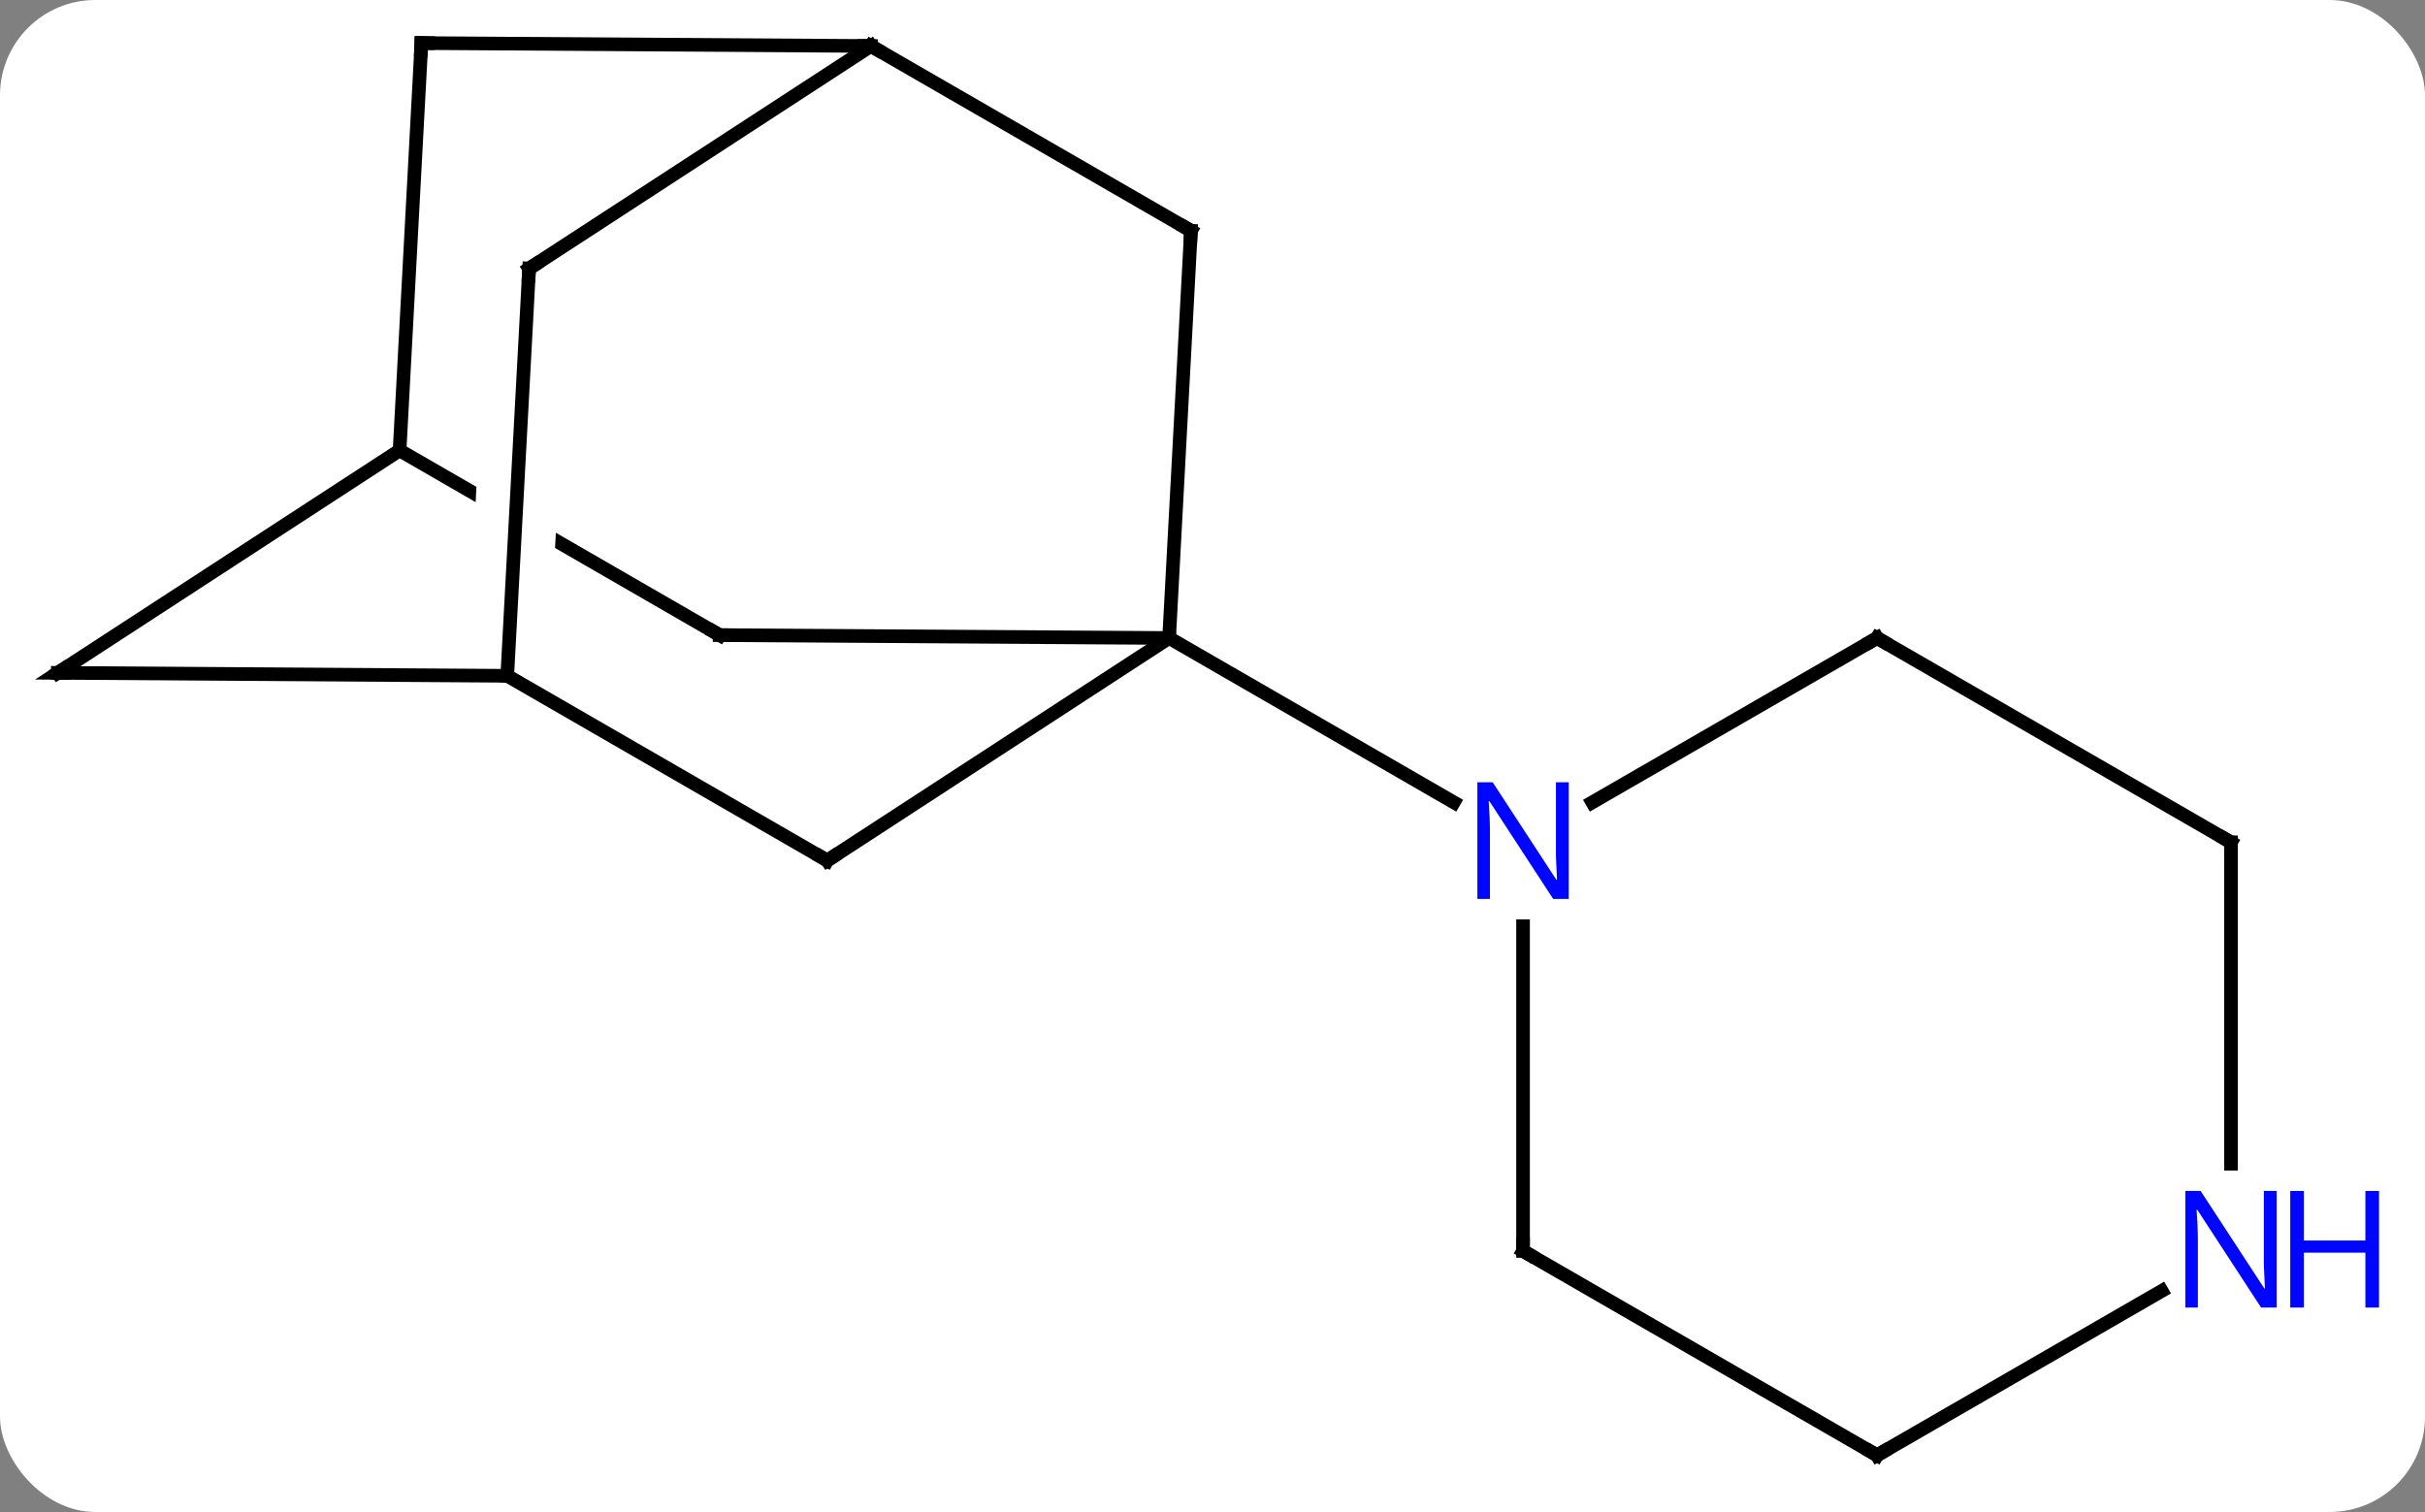 <svg width="178" viewBox="0 0 178 111" style="fill-opacity:1; color-rendering:auto; color-interpolation:auto; text-rendering:auto; stroke:black; stroke-linecap:square; stroke-miterlimit:10; shape-rendering:auto; stroke-opacity:1; fill:black; stroke-dasharray:none; font-weight:normal; stroke-width:1; font-family:'Open Sans'; font-style:normal; stroke-linejoin:miter; font-size:12; stroke-dashoffset:0; image-rendering:auto;" height="111" class="cas-substance-image" xmlns:xlink="http://www.w3.org/1999/xlink" xmlns="http://www.w3.org/2000/svg"><rect x="0" y="0" width="178" height="111" fill="#808080" stroke="none"/><svg class="cas-substance-single-component"><rect y="0" x="0" width="178" stroke="none" ry="7" rx="7" height="111" fill="white" class="cas-substance-group"/><svg y="0" x="0" width="178" viewBox="0 0 178 111" style="fill:black;" height="111" class="cas-substance-single-component-image"><svg><g><clipPath id="clipPath_dc3dc5f6fefb4fd39199187a11ca1a301" clipPathUnits="userSpaceOnUse"><path d="M-47.916 -41.131 L-67.917 -6.491 L-37.932 10.822 L-17.931 -23.818 L-42.026 -37.731 L-42.026 -37.731 L-43.972 -1.483 L-49.964 -1.804 L-47.957 -39.191 L-44.208 -38.99 L-44.208 -38.99 L-47.916 -41.131 Z"/></clipPath><g transform="translate(84,55)" style="text-rendering:geometricPrecision; color-rendering:optimizeQuality; color-interpolation:linearRGB; stroke-linecap:butt; image-rendering:optimizeQuality;"><line y2="8.175" y1="-8.163" x2="-23.277" x1="1.815" style="fill:none;"/><line y2="-38.061" y1="-8.163" x2="3.417" x1="1.815" style="fill:none;"/><line y2="-8.373" y1="-8.163" x2="-31.179" x1="1.815" style="fill:none;"/><line y2="3.902" y1="-8.163" x2="22.711" x1="1.815" style="fill:none;"/><line y2="-5.388" y1="8.175" x2="-46.767" x1="-23.277" style="fill:none;"/><line y2="-51.624" y1="-38.061" x2="-20.073" x1="3.417" style="fill:none;"/><line y2="-21.936" y1="-8.373" x2="-54.669" x1="-31.179" style="fill:none; clip-path:url(#clipPath_dc3dc5f6fefb4fd39199187a11ca1a301);"/><line y2="-5.604" y1="-5.388" x2="-79.758" x1="-46.767" style="fill:none;"/><line y2="-35.286" y1="-5.388" x2="-45.162" x1="-46.767" style="fill:none;"/><line y2="-35.286" y1="-51.624" x2="-45.162" x1="-20.073" style="fill:none;"/><line y2="-51.837" y1="-51.624" x2="-53.067" x1="-20.073" style="fill:none;"/><line y2="-5.604" y1="-21.936" x2="-79.758" x1="-54.669" style="fill:none;"/><line y2="-51.837" y1="-21.936" x2="-53.067" x1="-54.669" style="fill:none;"/><line y2="36.837" y1="12.993" x2="27.795" x1="27.795" style="fill:none;"/><line y2="-8.163" y1="3.902" x2="53.778" x1="32.879" style="fill:none;"/><line y2="51.837" y1="36.837" x2="53.778" x1="27.795" style="fill:none;"/><line y2="6.837" y1="-8.163" x2="79.758" x1="53.778" style="fill:none;"/><line y2="39.772" y1="51.837" x2="74.674" x1="53.778" style="fill:none;"/><line y2="30.431" y1="6.837" x2="79.758" x1="79.758" style="fill:none;"/><path style="fill:none; stroke-miterlimit:5;" d="M-22.858 7.902 L-23.277 8.175 L-23.71 7.925"/><path style="fill:none; stroke-miterlimit:5;" d="M3.39 -37.562 L3.417 -38.061 L2.984 -38.311"/><path style="fill:none; stroke-miterlimit:5;" d="M-30.679 -8.37 L-31.179 -8.373 L-31.612 -8.623"/><path style="fill:none; stroke-miterlimit:5;" d="M-19.64 -51.374 L-20.073 -51.624 L-20.573 -51.627"/><path style="fill:none; stroke-miterlimit:5;" d="M-79.258 -5.601 L-79.758 -5.604 L-79.339 -5.877"/><path style="fill:none; stroke-miterlimit:5;" d="M-45.189 -34.787 L-45.162 -35.286 L-44.743 -35.559"/><path style="fill:none; stroke-miterlimit:5;" d="M-52.567 -51.834 L-53.067 -51.837 L-53.094 -51.338"/></g><g transform="translate(84,55)" style="stroke-linecap:butt; fill:rgb(0,5,255); text-rendering:geometricPrecision; color-rendering:optimizeQuality; image-rendering:optimizeQuality; font-family:'Open Sans'; stroke:rgb(0,5,255); color-interpolation:linearRGB; stroke-miterlimit:5;"><path style="stroke:none;" d="M31.147 10.993 L30.006 10.993 L25.318 3.806 L25.272 3.806 Q25.365 5.071 25.365 6.118 L25.365 10.993 L24.443 10.993 L24.443 2.431 L25.568 2.431 L30.24 9.587 L30.287 9.587 Q30.287 9.431 30.24 8.571 Q30.193 7.712 30.209 7.337 L30.209 2.431 L31.147 2.431 L31.147 10.993 Z"/><path style="fill:none; stroke:black;" d="M27.795 36.337 L27.795 36.837 L28.228 37.087"/><path style="fill:none; stroke:black;" d="M53.345 -7.913 L53.778 -8.163 L54.211 -7.913"/><path style="fill:none; stroke:black;" d="M53.345 51.587 L53.778 51.837 L54.211 51.587"/><path style="fill:none; stroke:black;" d="M79.325 6.587 L79.758 6.837 L79.758 7.337"/><path style="stroke:none;" d="M83.11 40.993 L81.969 40.993 L77.281 33.806 L77.235 33.806 Q77.328 35.071 77.328 36.118 L77.328 40.993 L76.406 40.993 L76.406 32.431 L77.531 32.431 L82.203 39.587 L82.25 39.587 Q82.25 39.431 82.203 38.571 Q82.156 37.712 82.172 37.337 L82.172 32.431 L83.11 32.431 L83.11 40.993 Z"/><path style="stroke:none;" d="M90.625 40.993 L89.625 40.993 L89.625 36.962 L85.11 36.962 L85.11 40.993 L84.11 40.993 L84.11 32.431 L85.11 32.431 L85.11 36.071 L89.625 36.071 L89.625 32.431 L90.625 32.431 L90.625 40.993 Z"/></g></g></svg></svg></svg></svg>